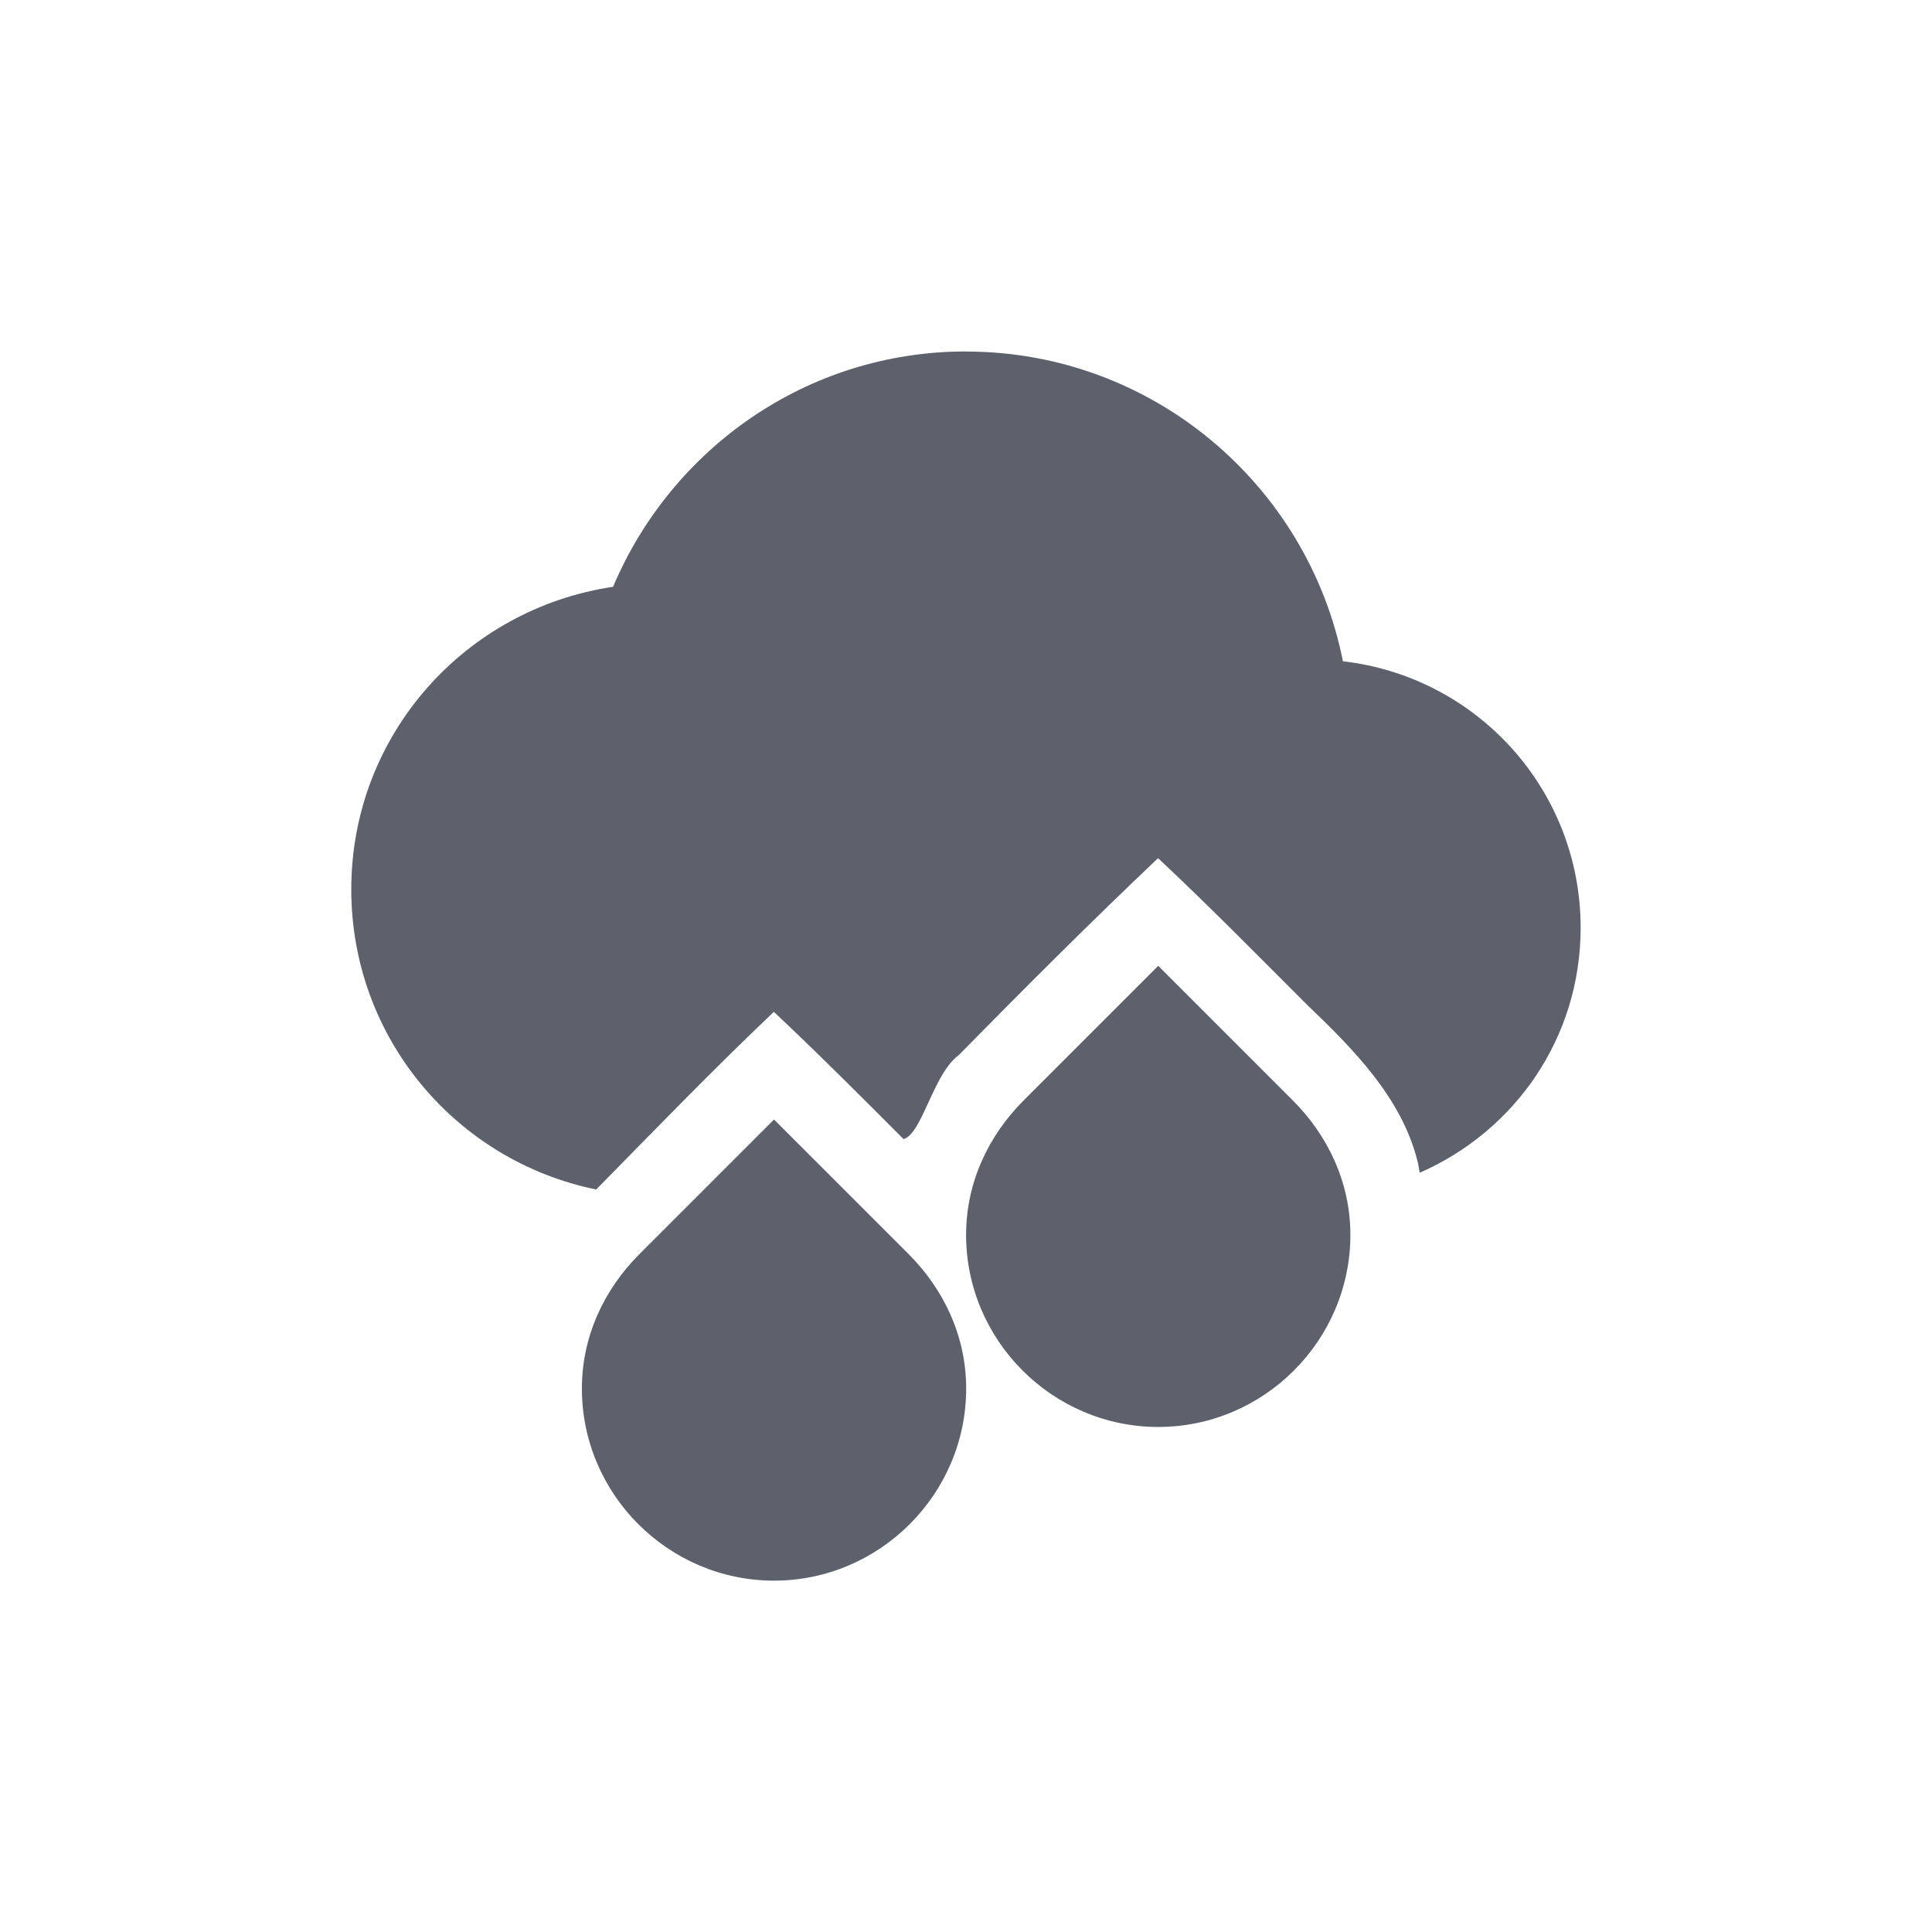 <svg enable-background="new" height="22" width="22" xmlns="http://www.w3.org/2000/svg"><path d="m11 4.002c-1.812 0-3.355 1.109-4.019 2.68-1.687.251-2.981 1.689-2.981 3.445 0 1.691 1.194 3.092 2.789 3.418.669-.681 1.331-1.366 2.023-2.023.501.471.991.962 1.477 1.449.213-.06.335-.74.629-.957.747-.76 1.496-1.509 2.269-2.242.583.546 1.13 1.103 1.695 1.668.523.5 1.074 1.053 1.258 1.777.014.045.016.092.027.137 1.081-.473 1.832-1.534 1.832-2.789 0-1.572-1.182-2.86-2.707-3.035-.398-2.007-2.17-3.527-4.293-3.527zm2.188 6.997-.301.301-1.23 1.23c-.397.397-.656.93-.656 1.531 0 1.203.985 2.188 2.188 2.188s2.188-.985 2.188-2.188c0-.601-.26-1.135-.656-1.531l-1.23-1.23-.301-.301zm-4.375 1.75-.301.301-1.23 1.23c-.397.397-.656.93-.656 1.531 0 1.203.985 2.188 2.188 2.188s2.188-.985 2.188-2.188c0-.601-.26-1.135-.656-1.531l-1.23-1.23-.301-.301z" fill="#5c616c"/></svg>